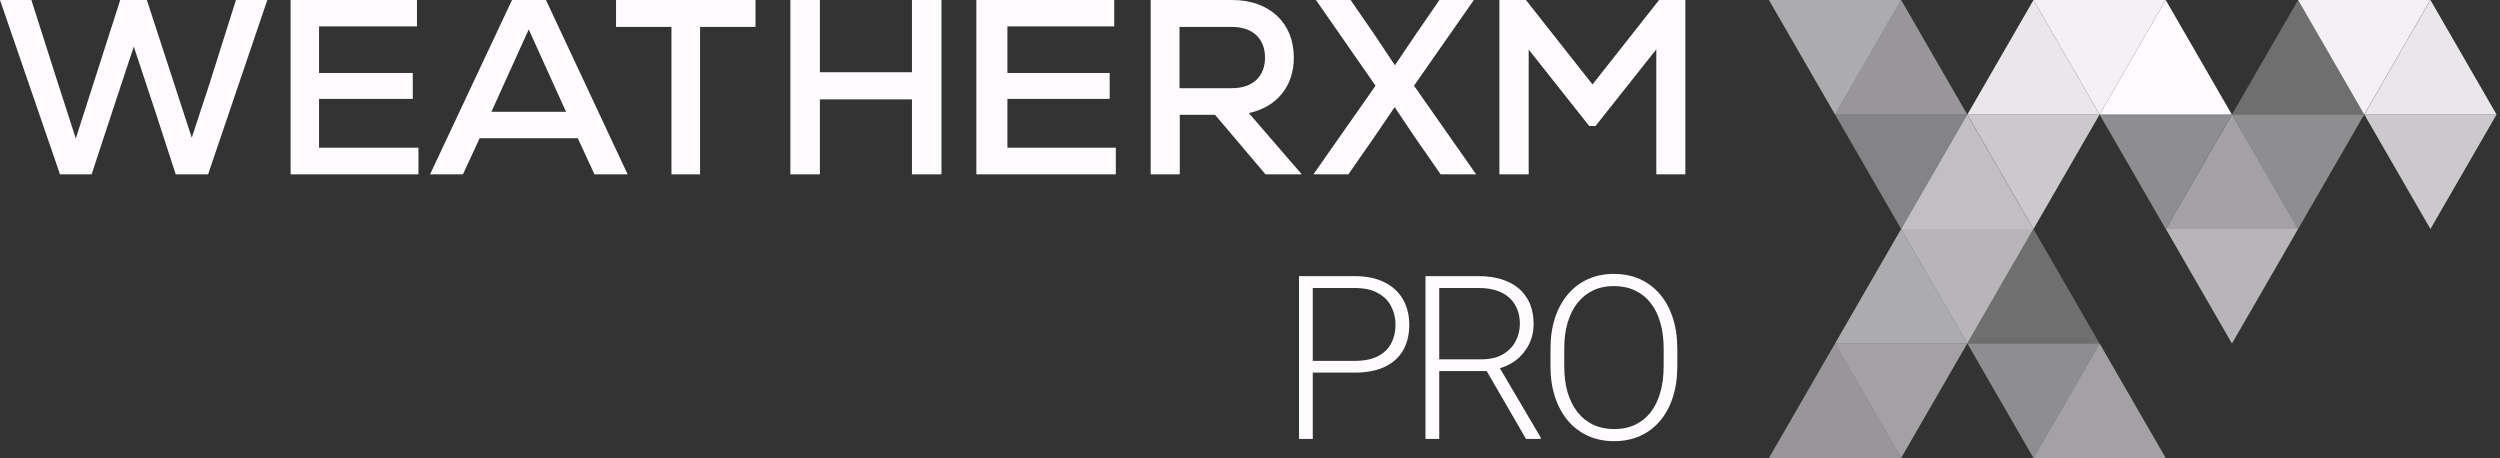 <svg width="131" height="24" viewBox="0 0 131 24" fill="none" xmlns="http://www.w3.org/2000/svg">
  <rect x="0" y="0" width="131" height="24" fill="#333333" stroke="none"/>
  <path opacity="0.6" d="M99.619 12L103.083 18H96.155L99.619 12Z" fill="#FEFBFF"/>
  <path opacity="0.4" d="M99.619 12L96.155 6H103.083L99.619 12Z" fill="#FEFBFF"/>
  <path opacity="0.65" d="M99.62 12H106.548L103.084 18L99.62 12Z" fill="#FEFBFF"/>
  <path opacity="0.7" d="M99.62 12L103.084 6L106.548 12H99.62Z" fill="#FEFBFF"/>
  <path opacity="0.45" d="M120.42 12L116.956 6H123.884L120.42 12Z" fill="#FEFBFF"/>
  <path opacity="0.55" d="M120.419 12H113.491L116.955 6L120.419 12Z" fill="#FEFBFF"/>
  <path opacity="0.65" d="M120.419 12L116.955 18L113.491 12H120.419Z" fill="#FEFBFF"/>
  <path opacity="0.9" d="M130.819 6H123.891L127.355 0L130.819 6Z" fill="#FEFBFF"/>
  <path opacity="0.75" d="M130.819 6L127.355 12L123.891 6H130.819Z" fill="#FEFBFF"/>
  <path opacity="0.95" d="M110.02 6L106.556 0H113.484L110.02 6Z" fill="#FEFBFF"/>
  <path opacity="0.45" d="M110.02 6H116.947L113.484 12L110.02 6Z" fill="#FEFBFF"/>
  <path opacity="0.9" d="M110.019 6H103.091L106.555 0L110.019 6Z" fill="#FEFBFF"/>
  <path d="M110.02 6L113.484 0L116.947 6H110.02Z" fill="#FEFBFF"/>
  <path opacity="0.75" d="M110.019 6L106.555 12L103.091 6H110.019Z" fill="#FEFBFF"/>
  <path opacity="0.5" d="M99.619 0L103.083 6H96.155L99.619 0Z" fill="#FEFBFF"/>
  <path opacity="0.6" d="M99.619 0L96.155 6L92.691 0H99.619Z" fill="#FEFBFF"/>
  <path opacity="0.3" d="M120.42 0L123.884 6H116.956L120.42 0Z" fill="#FEFBFF"/>
  <path opacity="0.95" d="M120.419 0H127.348L123.884 6L120.419 0Z" fill="#FEFBFF"/>
  <path opacity="0.55" d="M110.02 18L113.484 24H106.556L110.02 18Z" fill="#FEFBFF"/>
  <path opacity="0.3" d="M110.019 18H103.091L106.555 12L110.019 18Z" fill="#FEFBFF"/>
  <path opacity="0.45" d="M110.019 18L106.555 24L103.091 18H110.019Z" fill="#FEFBFF"/>
  <path opacity="0.55" d="M99.619 24L96.155 18H103.083L99.619 24Z" fill="#FEFBFF"/>
  <path opacity="0.5" d="M99.619 24H92.691L96.155 18L99.619 24Z" fill="#FEFBFF"/>
  <path d="M70.969 19.525H68.537V18.91H70.969C71.477 18.91 71.889 18.828 72.205 18.664C72.525 18.496 72.758 18.27 72.902 17.984C73.051 17.699 73.125 17.379 73.125 17.023C73.125 16.676 73.051 16.355 72.902 16.062C72.758 15.77 72.525 15.535 72.205 15.359C71.889 15.18 71.477 15.09 70.969 15.09H68.789V23H68.068V14.469H70.969C71.594 14.469 72.119 14.576 72.545 14.791C72.975 15.006 73.299 15.305 73.518 15.688C73.736 16.07 73.846 16.512 73.846 17.012C73.846 17.535 73.736 17.986 73.518 18.365C73.299 18.74 72.977 19.027 72.551 19.227C72.125 19.426 71.598 19.525 70.969 19.525Z" fill="#FEFBFF"/>
  <path d="M74.695 14.469H77.467C78.057 14.469 78.568 14.565 79.002 14.756C79.436 14.947 79.769 15.23 80.004 15.605C80.242 15.977 80.361 16.434 80.361 16.977C80.361 17.379 80.275 17.744 80.103 18.072C79.936 18.4 79.703 18.676 79.406 18.898C79.109 19.117 78.766 19.268 78.375 19.35L78.123 19.443H75.164L75.152 18.828H77.631C78.076 18.828 78.447 18.742 78.744 18.57C79.041 18.398 79.264 18.172 79.412 17.891C79.564 17.605 79.641 17.301 79.641 16.977C79.641 16.59 79.557 16.256 79.389 15.975C79.225 15.69 78.981 15.471 78.656 15.318C78.332 15.166 77.936 15.09 77.467 15.09H75.416V23H74.695V14.469ZM79.963 23L77.754 19.186L78.527 19.18L80.731 22.924V23H79.963Z" fill="#FEFBFF"/>
  <path d="M87.891 18.277V19.191C87.891 19.789 87.812 20.33 87.656 20.814C87.504 21.295 87.281 21.707 86.988 22.051C86.699 22.395 86.352 22.658 85.945 22.842C85.539 23.025 85.082 23.117 84.574 23.117C84.078 23.117 83.625 23.025 83.215 22.842C82.809 22.658 82.459 22.395 82.166 22.051C81.873 21.707 81.647 21.295 81.486 20.814C81.326 20.33 81.246 19.789 81.246 19.191V18.277C81.246 17.68 81.324 17.141 81.481 16.66C81.641 16.176 81.867 15.762 82.16 15.418C82.453 15.074 82.803 14.81 83.209 14.627C83.615 14.443 84.066 14.352 84.562 14.352C85.07 14.352 85.527 14.443 85.934 14.627C86.34 14.81 86.689 15.074 86.982 15.418C87.275 15.762 87.5 16.176 87.656 16.66C87.812 17.141 87.891 17.68 87.891 18.277ZM87.176 19.191V18.266C87.176 17.762 87.117 17.309 87 16.906C86.887 16.504 86.717 16.16 86.49 15.875C86.268 15.59 85.994 15.371 85.67 15.219C85.346 15.066 84.977 14.99 84.562 14.99C84.16 14.99 83.799 15.066 83.478 15.219C83.158 15.371 82.885 15.59 82.658 15.875C82.436 16.16 82.264 16.504 82.143 16.906C82.025 17.309 81.967 17.762 81.967 18.266V19.191C81.967 19.699 82.025 20.156 82.143 20.562C82.264 20.965 82.438 21.311 82.664 21.6C82.891 21.885 83.164 22.104 83.484 22.256C83.809 22.408 84.172 22.484 84.574 22.484C84.992 22.484 85.361 22.408 85.682 22.256C86.002 22.104 86.273 21.885 86.496 21.6C86.719 21.311 86.887 20.965 87 20.562C87.117 20.156 87.176 19.699 87.176 19.191Z" fill="#FEFBFF"/>
  <path d="M12.364 0L10.97 4.411L10.049 7.217L7.695 0H6.3L3.972 7.256L3.052 4.411L1.644 0H0L3.144 9.136H4.801L5.827 6.017L7.011 2.441L8.194 6.017L9.207 9.136H10.904L14.008 0H12.364Z" fill="#FEFBFF"/>
  <path d="M16.718 7.739V5.181H21.63V3.824H16.718V1.383H21.849V0H15.227V9.136H21.926V7.739H16.718Z" fill="#FEFBFF"/>
  <path d="M31.151 9.136H32.889L28.608 0H26.829L22.535 9.136H24.258L25.133 7.243H30.276L31.151 9.136ZM27.705 1.54L29.661 5.86H25.749L27.705 1.54Z" fill="#FEFBFF"/>
  <path d="M39.588 0H32.28V1.41H35.185V9.136H36.683V1.41H39.588V0Z" fill="#FEFBFF"/>
  <path d="M47.787 0V3.785H42.962V0H41.416V9.136H42.962V5.207H47.787V9.136H49.333V0H47.787Z" fill="#FEFBFF"/>
  <path d="M52.788 7.739V5.181H58.147V3.824H52.788V1.383H58.385V0H51.161V9.136H58.469V7.739H52.788Z" fill="#FEFBFF"/>
  <path d="M66.313 9.136H68.214L65.44 5.925C66.899 5.612 67.797 4.529 67.797 3.015C67.797 1.201 66.521 0 64.568 0H60.296V9.136H61.82V6.017H63.669L66.313 9.136ZM66.287 3.015C66.287 4.02 65.635 4.62 64.555 4.62H61.807V1.41H64.555C65.635 1.41 66.287 2.023 66.287 3.015Z" fill="#FEFBFF"/>
  <path d="M74.094 4.49L77.231 0H75.425L74.16 1.84L73.093 3.419L72.039 1.84L70.773 0H68.955L72.078 4.49L68.823 9.136H70.655L72.025 7.165L73.08 5.612L74.121 7.165L75.492 9.136H77.35L74.094 4.49Z" fill="#FEFBFF"/>
  <path d="M86.936 0L83.447 4.424L79.958 0H78.568V9.136H80.103V2.597L83.276 6.604H83.604L86.791 2.584V9.136H88.313V0H86.936Z" fill="#FEFBFF"/>
</svg>

